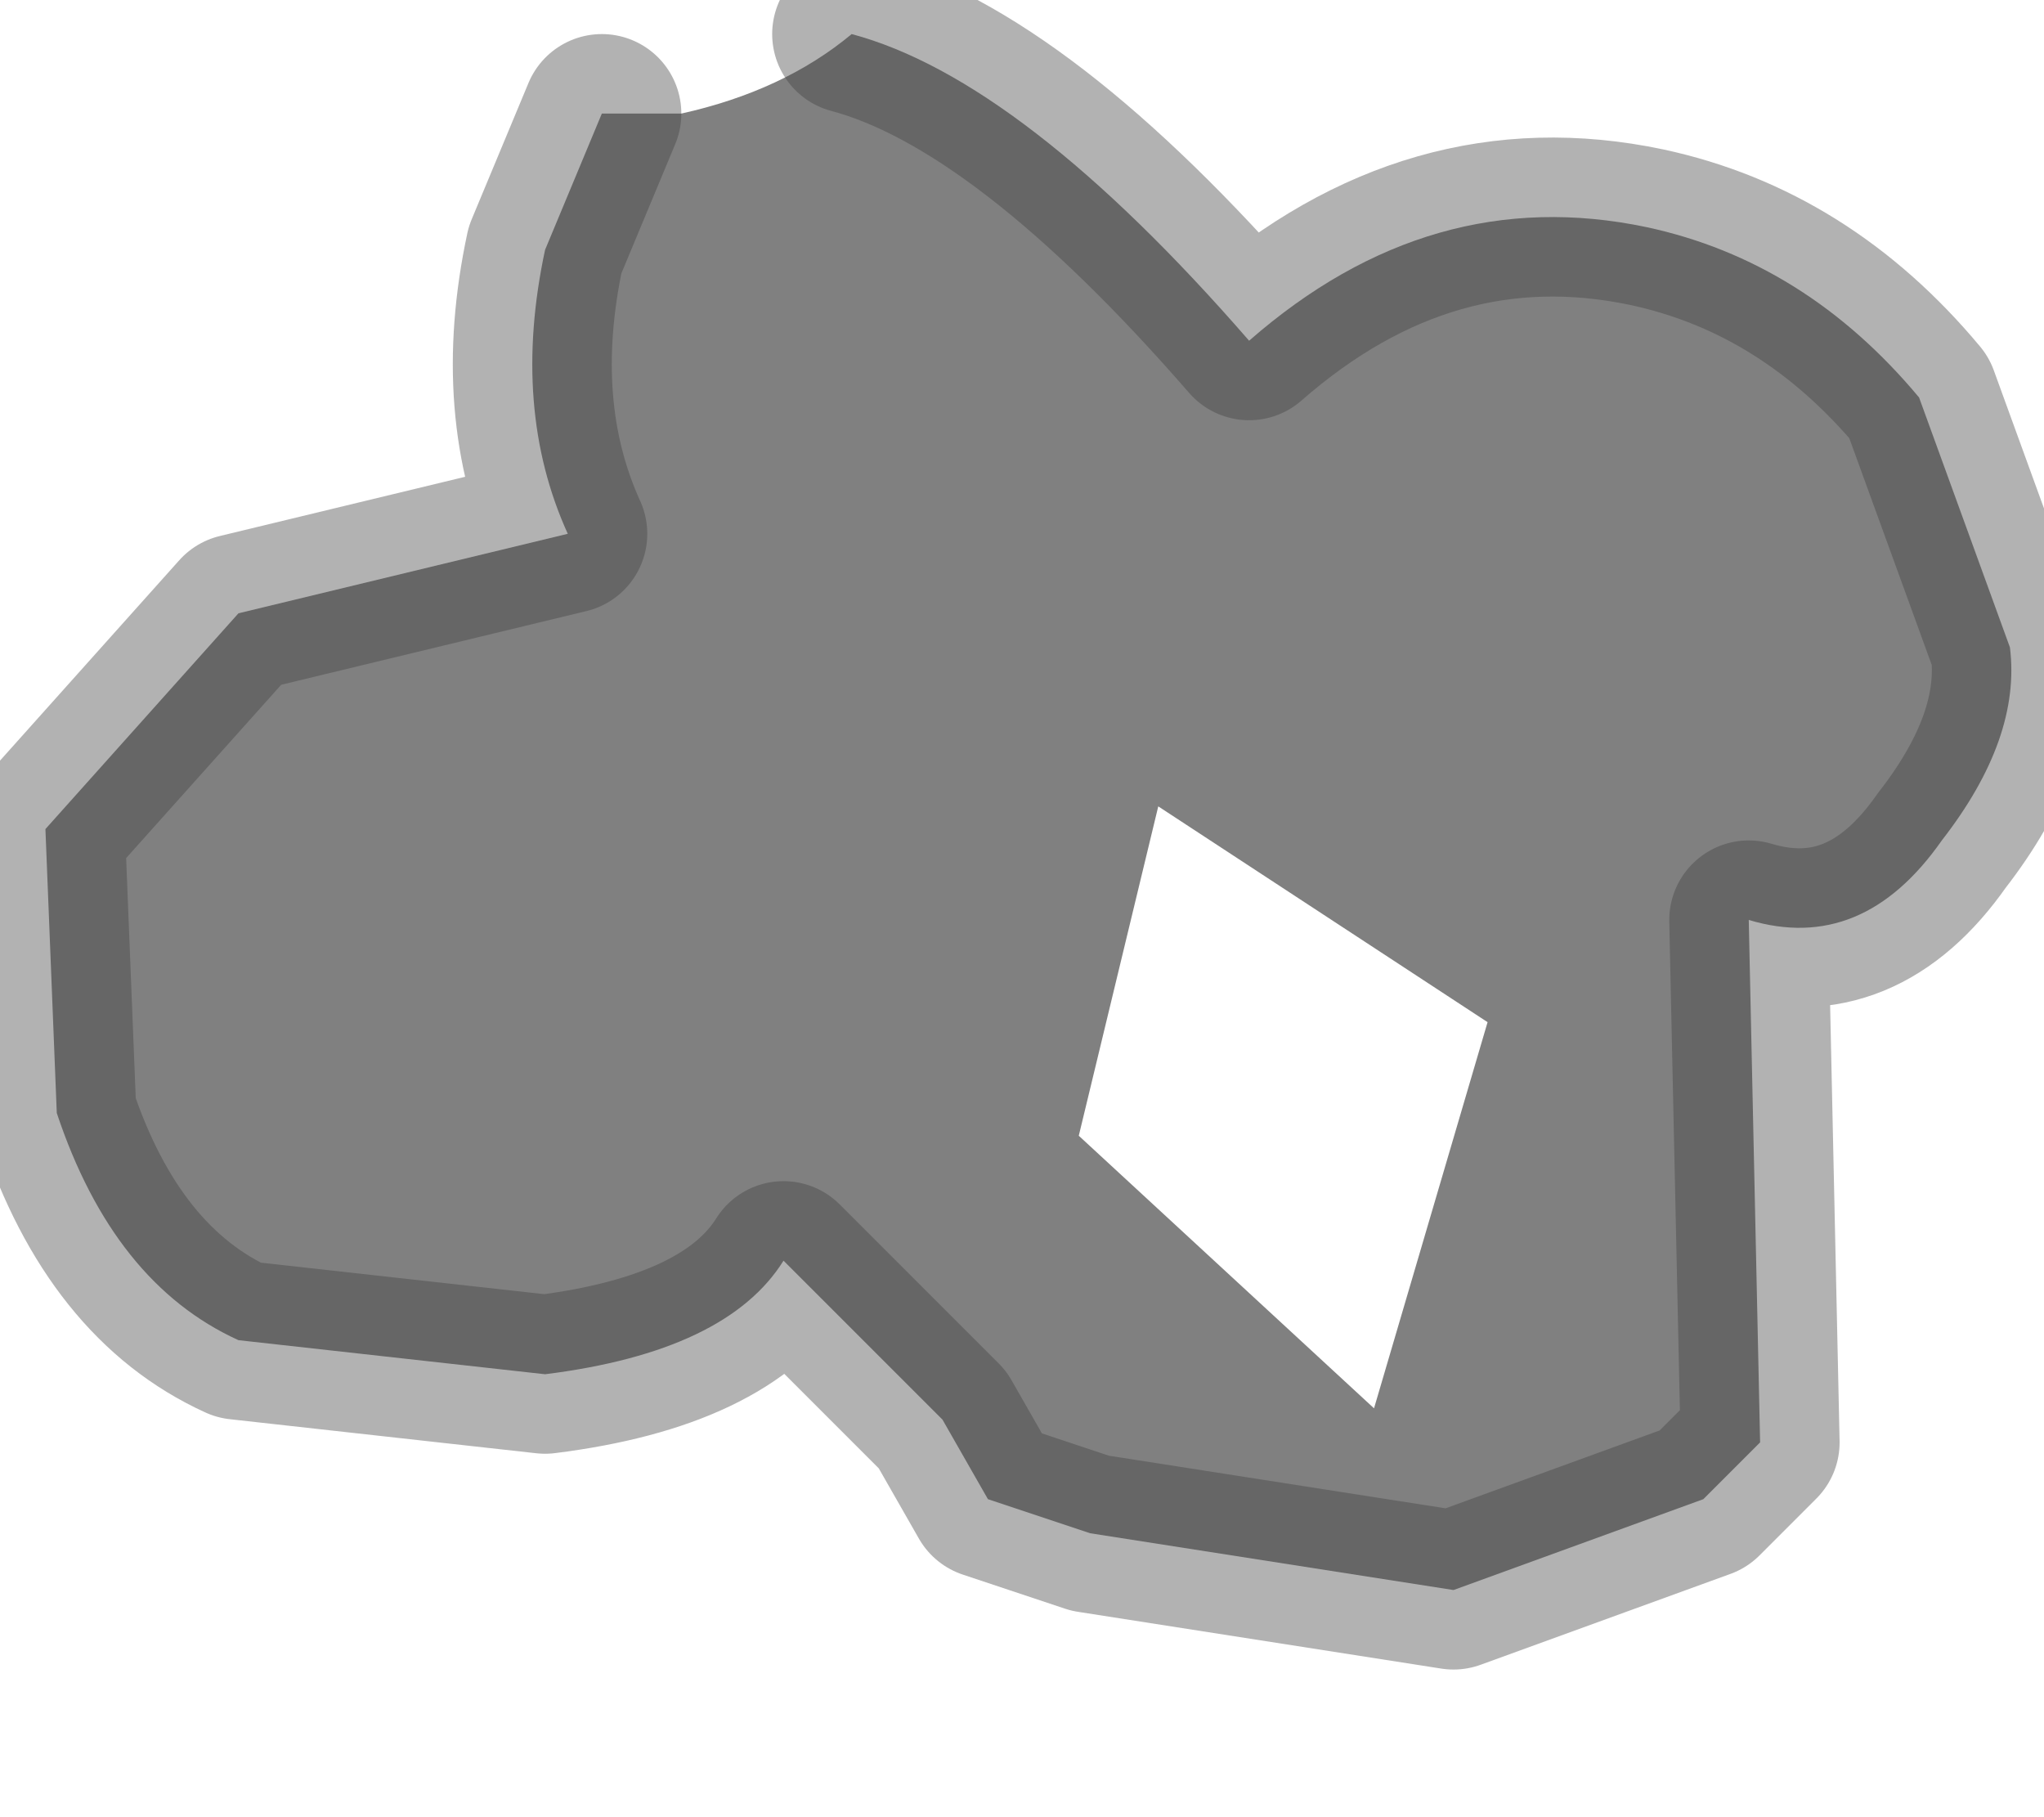 <?xml version="1.0" encoding="utf-8"?>
<svg version="1.1" id="Layer_1"
xmlns="http://www.w3.org/2000/svg"
xmlns:xlink="http://www.w3.org/1999/xlink"
width="9px" height="8px"
xml:space="preserve">
<g id="PathID_2015" transform="matrix(1, 0, 0, 1, 4.5, 3.6)">
<path style="fill:#808080;fill-opacity:1" d="M-1.5 -3.1Q-1.05 -3.2 -0.75 -3.45Q0 -3.25 1 -2.1Q1.8 -2.8 2.75 -2.6Q3.45 -2.45 3.95 -1.85L4.35 -0.75Q4.4 -0.35 4.05 0.1Q3.7 0.6 3.2 0.45L3.25 2.75L3 3L1.9 3.4L0.3 3.15L-0.15 3L-0.35 2.65L-1.05 1.95Q-1.3 2.35 -2.1 2.45L-3.45 2.3Q-4 2.05 -4.25 1.3L-4.3 0.05L-3.45 -0.9L-2 -1.25Q-2.25 -1.8 -2.1 -2.5L-1.85 -3.1L-1.5 -3.1M1.55 2.6L2.05 0.9L0.6 -0.05L0.25 1.4L1.55 2.6" />
<path style="fill:none;stroke-width:0.7;stroke-linecap:round;stroke-linejoin:round;stroke-miterlimit:3;stroke:#3F3F3F;stroke-opacity:0.4" d="M-1.85 -3.1L-2.1 -2.5Q-2.25 -1.8 -2 -1.25L-3.45 -0.9L-4.3 0.05L-4.25 1.3Q-4 2.05 -3.45 2.3L-2.1 2.45Q-1.3 2.35 -1.05 1.95L-0.35 2.65L-0.15 3L0.3 3.15L1.9 3.4L3 3L3.25 2.75L3.2 0.45Q3.7 0.6 4.05 0.1Q4.4 -0.35 4.35 -0.75L3.95 -1.85Q3.45 -2.45 2.75 -2.6Q1.8 -2.8 1 -2.1Q0 -3.25 -0.75 -3.45" />
</g>
</svg>
